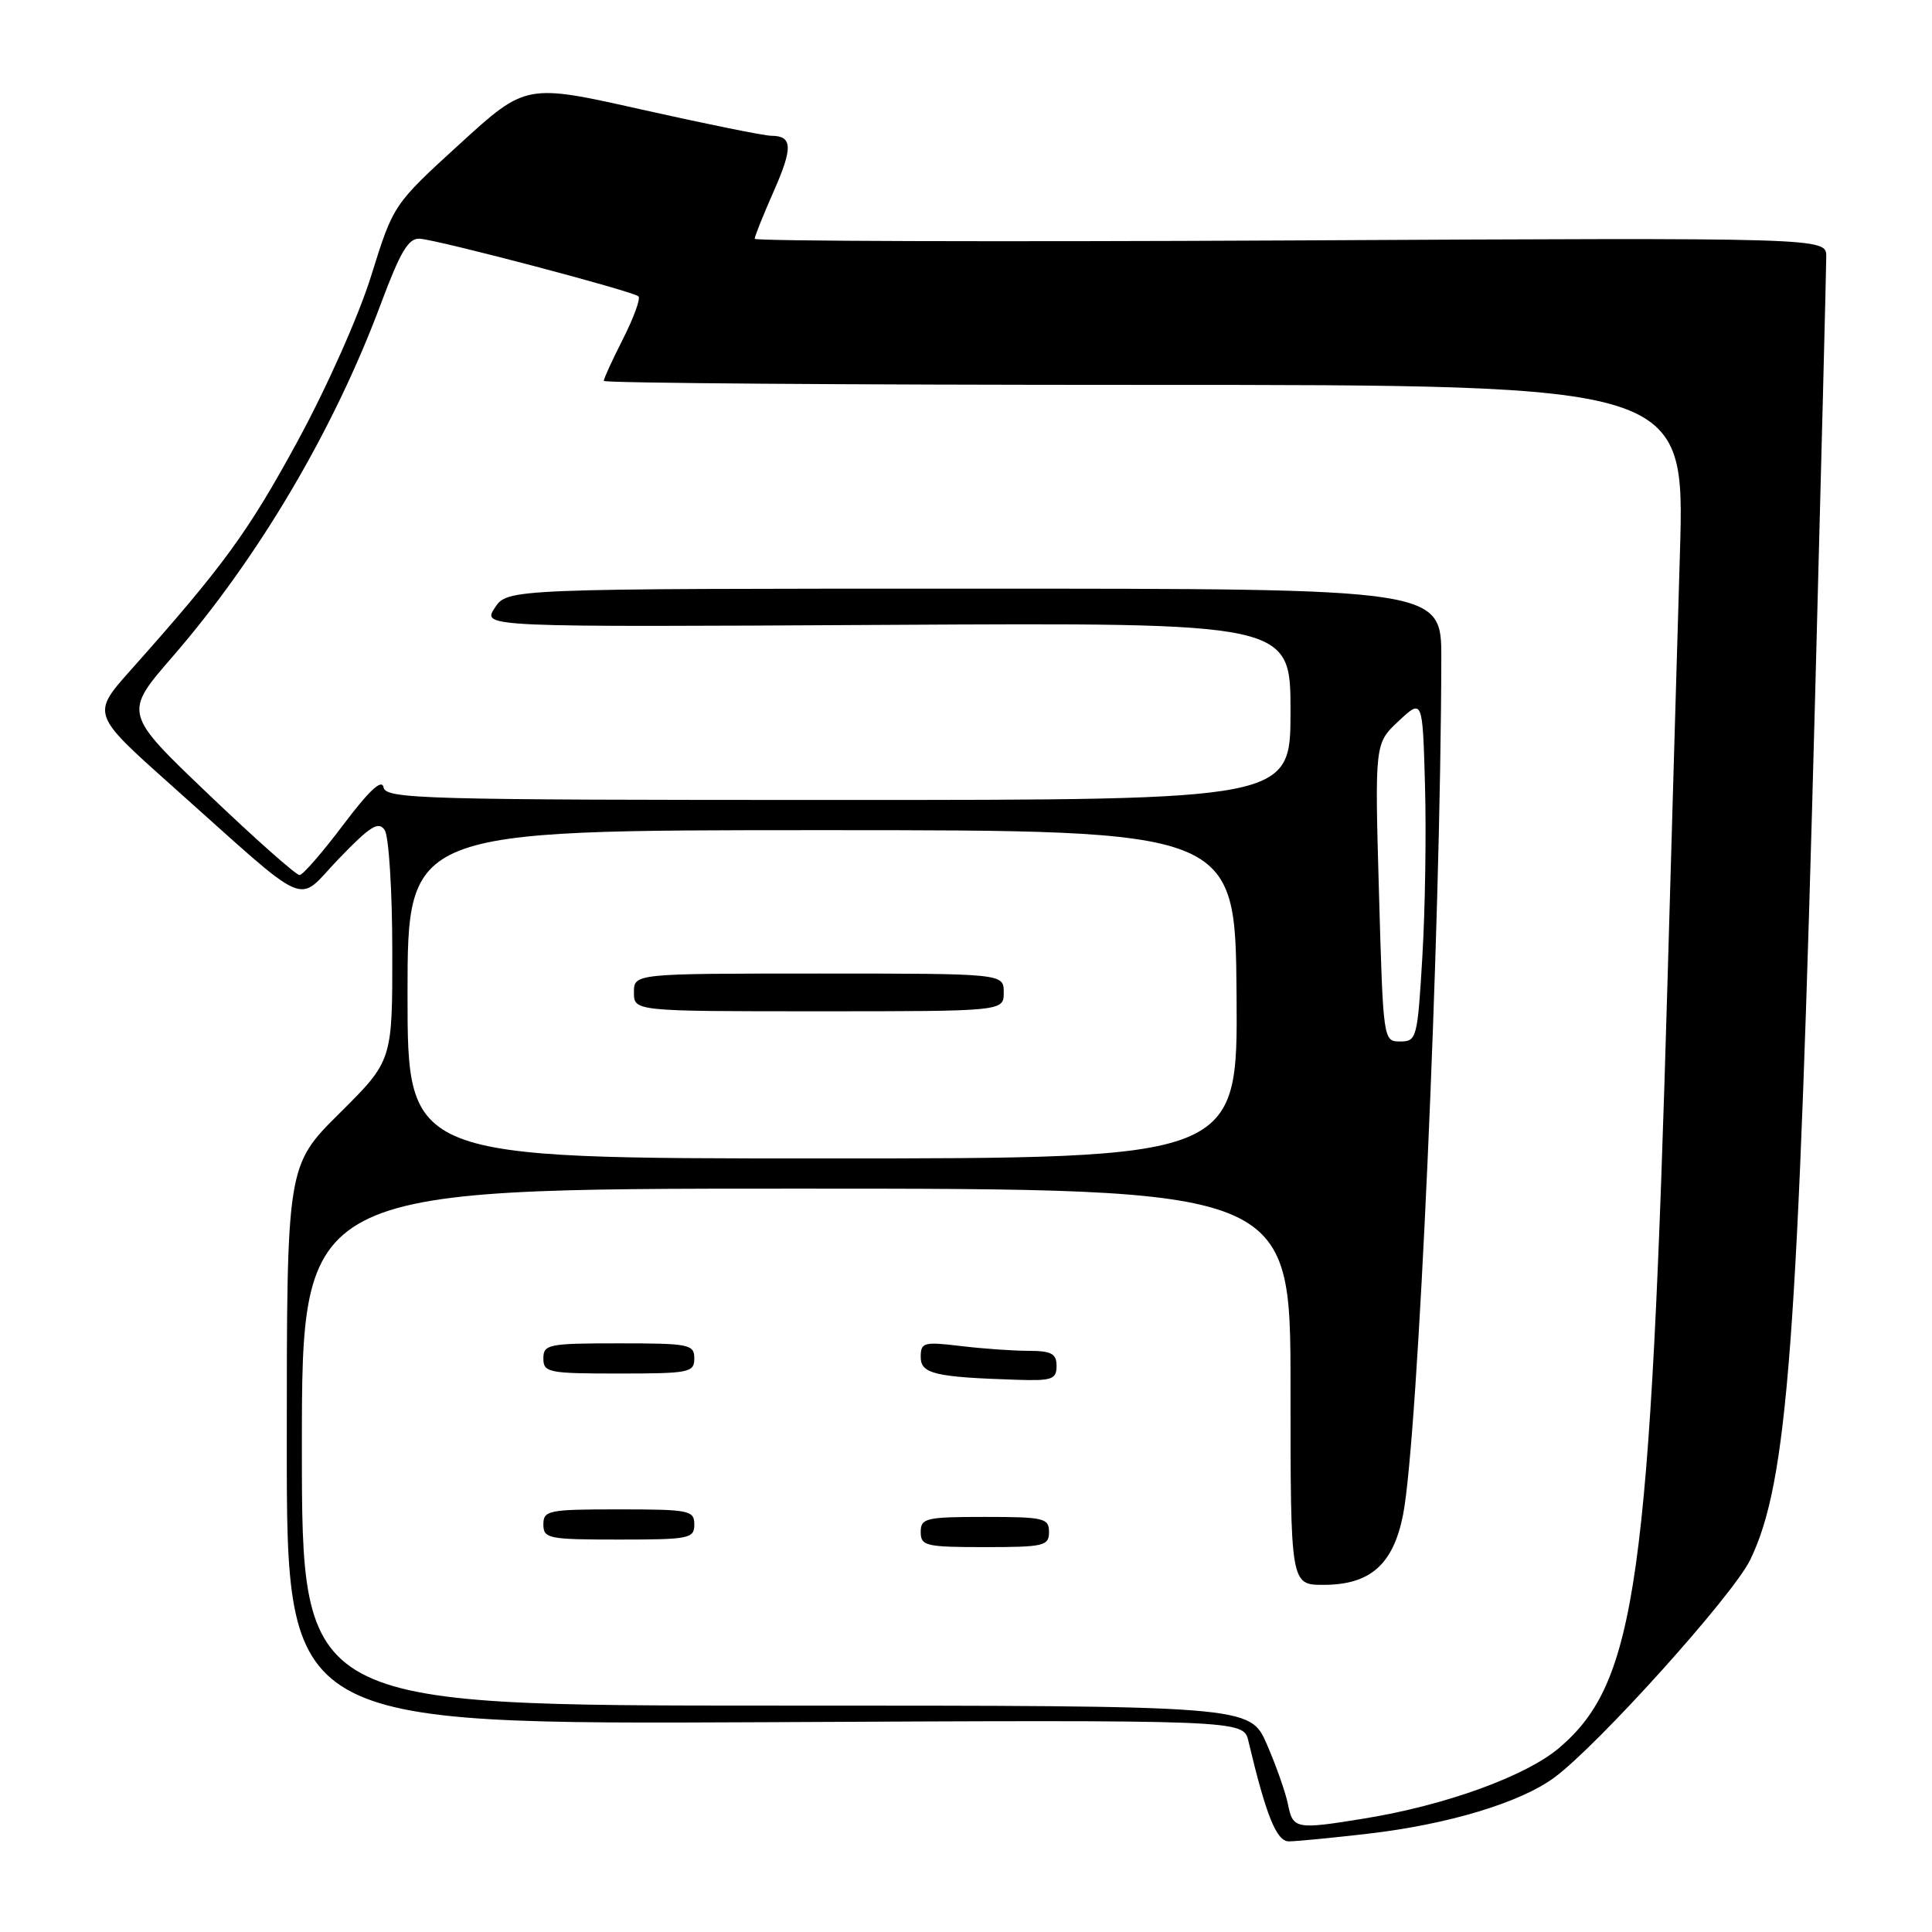 <?xml version="1.0" encoding="UTF-8" standalone="no"?>
<!DOCTYPE svg PUBLIC "-//W3C//DTD SVG 1.1//EN" "http://www.w3.org/Graphics/SVG/1.1/DTD/svg11.dtd" >
<svg xmlns="http://www.w3.org/2000/svg" xmlns:xlink="http://www.w3.org/1999/xlink" version="1.1" viewBox="0 0 256 256">
 <g >
 <path fill="currentColor"
d=" M 181.14 242.99 C 191.80 241.77 201.42 238.88 205.96 235.53 C 211.75 231.26 229.64 211.38 231.91 206.69 C 236.89 196.41 238.24 178.32 240.52 92.00 C 241.33 61.47 241.99 35.37 241.99 33.99 C 242.00 31.49 242.00 31.49 171.00 31.86 C 131.95 32.06 100.00 31.96 100.00 31.64 C 100.00 31.32 101.12 28.52 102.49 25.42 C 105.09 19.54 105.03 18.00 102.19 17.99 C 101.26 17.99 93.57 16.43 85.09 14.53 C 69.69 11.07 69.69 11.07 60.91 19.08 C 52.13 27.10 52.13 27.10 49.20 36.49 C 47.55 41.82 43.29 51.37 39.39 58.54 C 32.87 70.52 29.55 75.07 17.31 88.80 C 12.13 94.62 12.13 94.62 22.71 104.06 C 41.65 120.95 39.07 119.82 44.92 113.76 C 49.09 109.43 50.17 108.77 50.98 110.00 C 51.52 110.83 51.98 118.04 51.98 126.03 C 52.00 140.55 52.00 140.55 45.00 147.50 C 38.00 154.45 38.00 154.45 38.00 191.47 C 38.00 228.50 38.00 228.50 101.38 228.20 C 164.76 227.89 164.76 227.89 165.42 230.70 C 167.76 240.56 169.14 244.00 170.78 243.99 C 171.73 243.99 176.39 243.54 181.14 242.99 Z  M 170.67 239.12 C 170.36 237.54 169.09 233.94 167.86 231.12 C 165.63 226.00 165.63 226.00 102.81 226.00 C 40.00 226.00 40.00 226.00 40.00 191.75 C 40.00 157.50 40.00 157.50 105.50 157.50 C 171.00 157.50 171.00 157.50 171.00 183.75 C 171.00 210.00 171.00 210.00 175.37 210.00 C 181.55 210.00 184.60 207.32 185.91 200.73 C 187.90 190.71 190.91 123.27 190.98 87.25 C 191.00 78.00 191.00 78.00 129.12 78.00 C 67.23 78.00 67.23 78.00 65.56 80.55 C 63.89 83.10 63.89 83.10 117.45 82.80 C 171.00 82.50 171.00 82.50 171.00 94.25 C 171.00 106.00 171.00 106.00 111.07 106.00 C 55.73 106.00 51.12 105.87 50.82 104.32 C 50.60 103.17 48.92 104.73 45.50 109.27 C 42.75 112.92 40.14 115.93 39.70 115.95 C 39.25 115.98 33.82 111.16 27.63 105.25 C 16.37 94.50 16.37 94.50 22.86 87.02 C 34.25 73.89 44.27 56.91 50.50 40.17 C 53.06 33.32 54.13 31.53 55.62 31.63 C 58.16 31.81 83.93 38.60 84.60 39.27 C 84.90 39.56 83.98 42.08 82.57 44.87 C 81.16 47.65 80.00 50.17 80.00 50.47 C 80.00 50.76 112.23 51.00 151.63 51.00 C 223.25 51.00 223.25 51.00 222.60 73.25 C 222.24 85.49 221.50 110.80 220.97 129.50 C 218.68 209.57 216.81 222.87 206.65 231.56 C 202.25 235.33 191.57 239.21 180.79 240.96 C 171.72 242.44 171.32 242.36 170.67 239.12 Z  M 139.00 203.00 C 139.00 201.16 138.33 201.00 130.50 201.00 C 122.67 201.00 122.00 201.16 122.00 203.00 C 122.00 204.84 122.67 205.00 130.50 205.00 C 138.33 205.00 139.00 204.84 139.00 203.00 Z  M 92.00 202.00 C 92.00 200.13 91.33 200.00 82.00 200.00 C 72.67 200.00 72.00 200.13 72.00 202.00 C 72.00 203.87 72.67 204.00 82.00 204.00 C 91.33 204.00 92.00 203.87 92.00 202.00 Z  M 140.00 181.00 C 140.00 179.36 139.33 179.00 136.25 178.99 C 134.19 178.99 130.14 178.70 127.25 178.35 C 122.40 177.77 122.00 177.88 122.00 179.80 C 122.00 182.04 123.87 182.48 134.75 182.83 C 139.39 182.98 140.00 182.77 140.00 181.00 Z  M 92.00 180.00 C 92.00 178.13 91.33 178.00 82.00 178.00 C 72.67 178.00 72.00 178.13 72.00 180.00 C 72.00 181.87 72.67 182.00 82.00 182.00 C 91.33 182.00 92.00 181.87 92.00 180.00 Z  M 54.00 131.75 C 54.00 110.00 54.00 110.00 108.84 110.00 C 163.68 110.00 163.68 110.00 163.85 131.75 C 164.02 153.50 164.02 153.50 109.01 153.50 C 54.00 153.50 54.00 153.50 54.00 131.75 Z  M 133.00 131.50 C 133.00 129.00 133.00 129.00 108.50 129.00 C 84.00 129.00 84.00 129.00 84.00 131.50 C 84.00 134.00 84.00 134.00 108.50 134.00 C 133.00 134.00 133.00 134.00 133.00 131.50 Z  M 182.72 118.25 C 182.16 98.50 182.16 98.50 185.33 95.54 C 188.50 92.58 188.50 92.58 188.82 104.04 C 189.00 110.34 188.84 120.56 188.47 126.75 C 187.83 137.57 187.72 138.00 185.54 138.00 C 183.28 138.00 183.28 137.93 182.72 118.25 Z "/>
</g>
</svg>